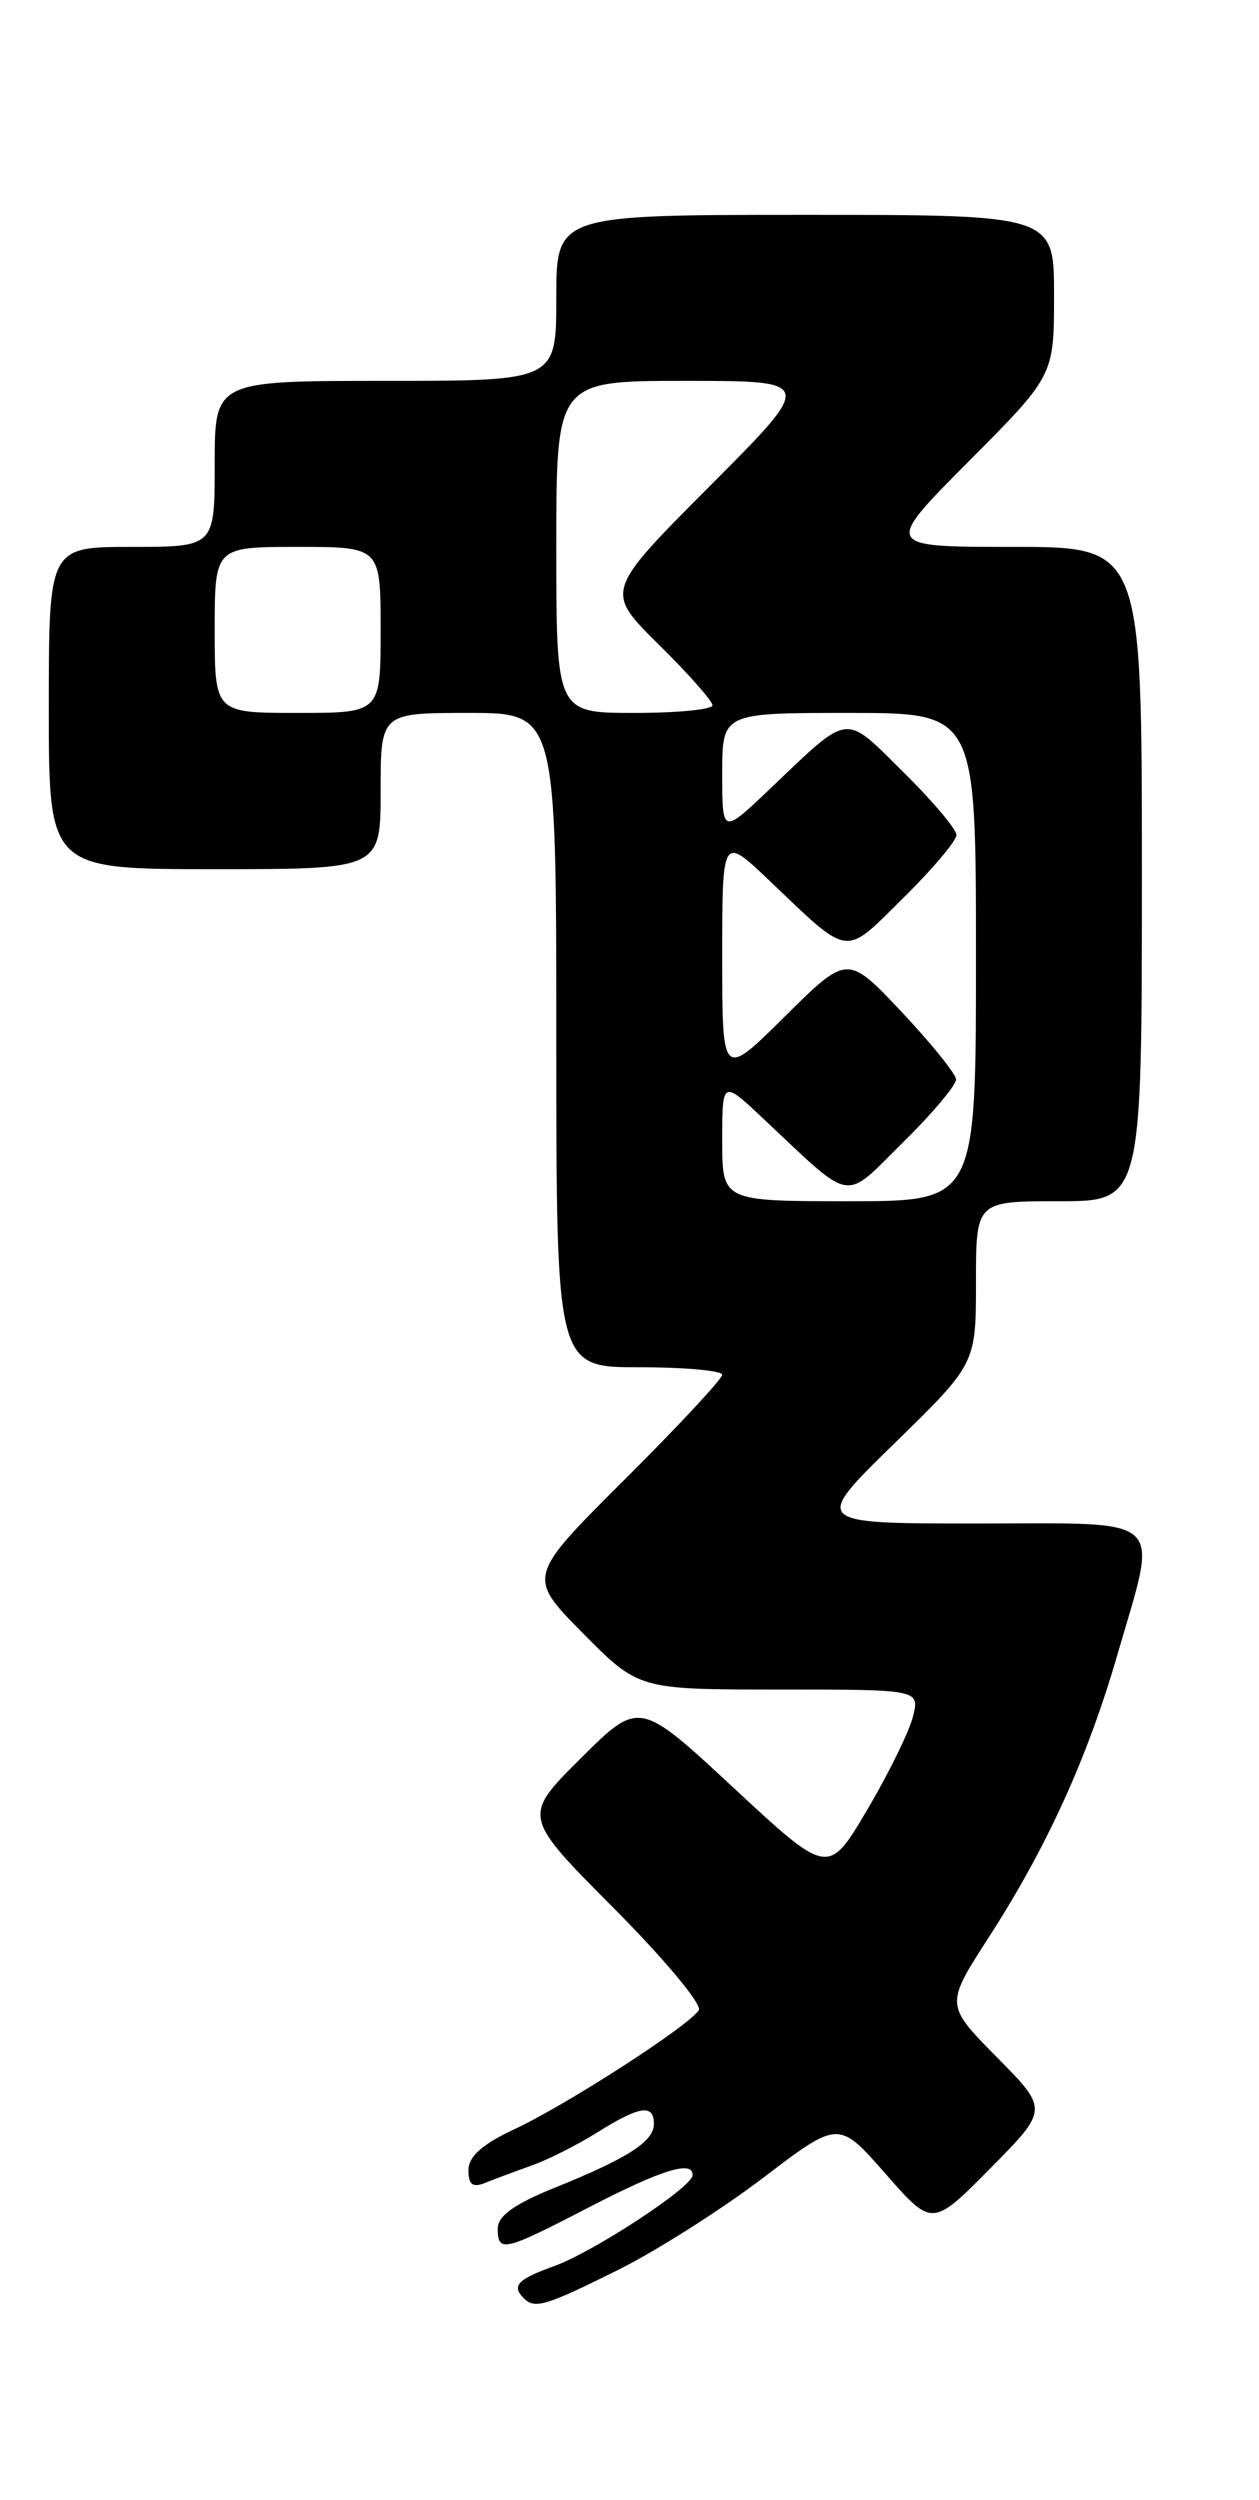<?xml version="1.0" encoding="UTF-8" standalone="no"?>
<!DOCTYPE svg PUBLIC "-//W3C//DTD SVG 1.1//EN" "http://www.w3.org/Graphics/SVG/1.1/DTD/svg11.dtd" >
<svg xmlns="http://www.w3.org/2000/svg" xmlns:xlink="http://www.w3.org/1999/xlink" version="1.1" viewBox="0 0 129 256">
 <g >
 <path fill="currentColor"
d=" M 63.33 232.43 C 67.27 230.47 73.97 226.21 78.22 222.98 C 85.93 217.11 85.93 217.11 90.73 222.58 C 95.52 228.04 95.52 228.04 101.48 222.02 C 107.43 216.00 107.43 216.00 102.14 210.65 C 96.85 205.29 96.85 205.29 101.30 198.39 C 107.25 189.18 111.43 180.00 114.48 169.47 C 118.70 154.92 119.85 156.00 100.12 156.00 C 83.24 156.00 83.24 156.00 91.62 147.82 C 100.00 139.65 100.00 139.65 100.00 131.32 C 100.00 123.00 100.00 123.00 108.50 123.00 C 117.00 123.00 117.00 123.00 117.00 89.50 C 117.00 56.00 117.00 56.00 103.77 56.00 C 90.54 56.00 90.54 56.00 99.27 47.23 C 108.00 38.46 108.00 38.46 108.00 30.23 C 108.00 22.00 108.00 22.00 82.50 22.00 C 57.00 22.00 57.00 22.00 57.00 30.50 C 57.00 39.00 57.00 39.00 39.50 39.00 C 22.00 39.00 22.00 39.00 22.00 47.50 C 22.00 56.00 22.00 56.00 13.50 56.00 C 5.00 56.00 5.00 56.00 5.00 72.50 C 5.00 89.00 5.00 89.00 22.00 89.00 C 39.00 89.00 39.00 89.00 39.00 81.00 C 39.00 73.00 39.00 73.00 48.00 73.00 C 57.00 73.00 57.00 73.00 57.00 106.50 C 57.00 140.00 57.00 140.00 65.50 140.00 C 70.17 140.00 74.00 140.35 74.00 140.77 C 74.00 141.19 69.50 146.02 64.01 151.49 C 54.01 161.45 54.01 161.45 59.72 167.23 C 65.44 173.00 65.44 173.00 79.83 173.00 C 94.22 173.00 94.22 173.00 93.55 175.75 C 93.18 177.26 91.08 181.55 88.87 185.29 C 84.87 192.07 84.87 192.07 75.18 183.08 C 65.50 174.09 65.50 174.09 59.51 180.04 C 53.53 185.99 53.53 185.99 62.89 195.39 C 68.04 200.56 71.96 205.26 71.60 205.83 C 70.62 207.42 58.10 215.50 52.75 218.00 C 49.41 219.56 48.00 220.81 48.00 222.22 C 48.00 223.72 48.43 224.04 49.75 223.50 C 50.71 223.11 52.85 222.32 54.50 221.73 C 56.15 221.14 59.18 219.62 61.23 218.33 C 65.55 215.63 67.00 215.41 67.00 217.48 C 67.00 219.28 64.30 221.01 56.75 224.05 C 52.71 225.68 51.00 226.91 51.00 228.18 C 51.00 230.69 51.59 230.55 60.38 226.00 C 67.82 222.15 71.04 221.16 70.96 222.75 C 70.90 223.98 60.79 230.60 56.75 232.05 C 53.02 233.39 52.39 234.06 53.67 235.33 C 54.79 236.46 55.91 236.12 63.33 232.43 Z  M 74.00 116.79 C 74.00 110.58 74.00 110.58 78.25 114.58 C 87.54 123.30 86.32 123.10 92.53 116.97 C 95.54 114.00 97.98 111.10 97.96 110.53 C 97.94 109.97 95.43 106.85 92.38 103.61 C 86.83 97.73 86.83 97.73 80.42 104.08 C 74.00 110.44 74.00 110.44 74.00 98.01 C 74.00 85.58 74.00 85.58 78.75 90.09 C 87.21 98.14 86.39 98.03 92.55 91.95 C 95.55 88.99 98.00 86.09 98.00 85.50 C 98.00 84.91 95.55 82.01 92.55 79.05 C 86.39 72.97 87.21 72.86 78.75 80.91 C 74.00 85.42 74.00 85.42 74.00 79.21 C 74.00 73.00 74.00 73.00 87.00 73.00 C 100.00 73.00 100.00 73.00 100.00 98.00 C 100.00 123.00 100.00 123.00 87.00 123.00 C 74.00 123.00 74.00 123.00 74.00 116.79 Z  M 22.00 64.50 C 22.00 56.00 22.00 56.00 30.50 56.00 C 39.00 56.00 39.00 56.00 39.00 64.50 C 39.00 73.00 39.00 73.00 30.50 73.00 C 22.00 73.00 22.00 73.00 22.00 64.50 Z  M 57.00 56.00 C 57.00 39.00 57.00 39.00 70.23 39.00 C 83.47 39.00 83.47 39.00 72.72 49.78 C 61.98 60.55 61.98 60.55 67.49 65.99 C 70.52 68.98 73.00 71.78 73.00 72.22 C 73.00 72.65 69.40 73.00 65.00 73.00 C 57.00 73.00 57.00 73.00 57.00 56.00 Z "/>
</g>
</svg>